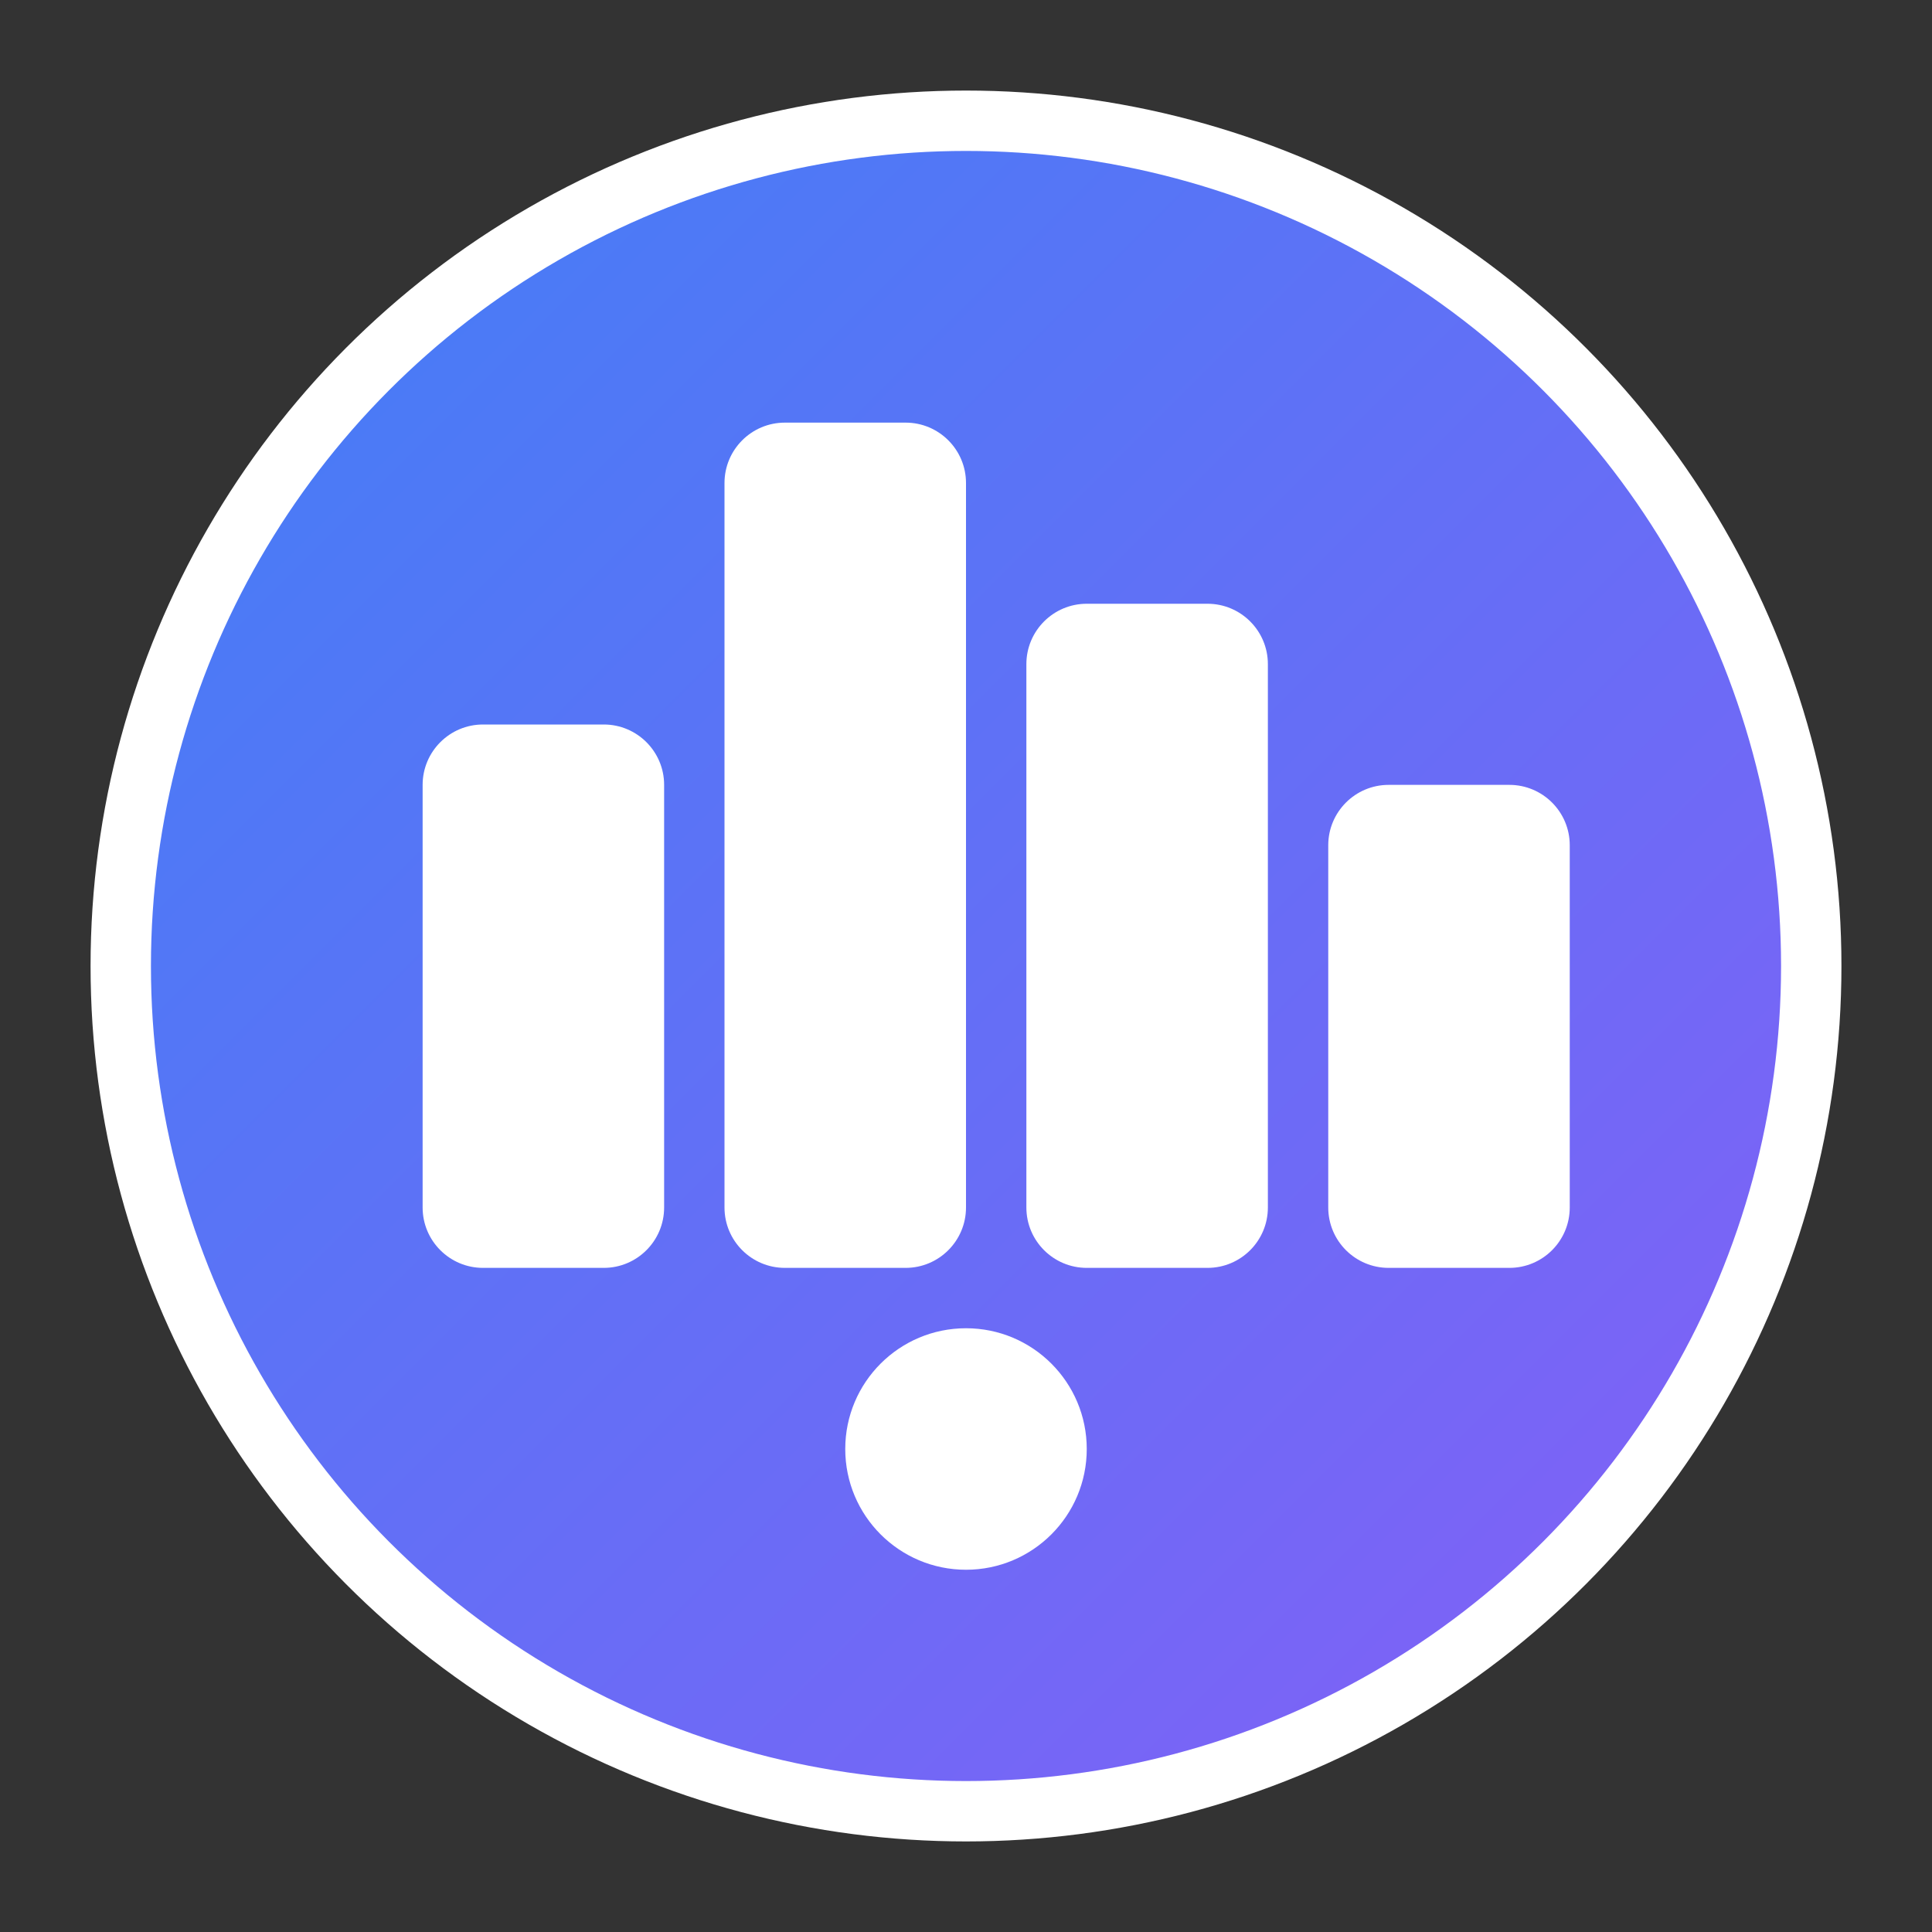 <svg width="32" height="32" viewBox="0 0 32 32" fill="none" xmlns="http://www.w3.org/2000/svg">
  <rect x="0" y="0" width="32" height="32" fill="#333333" stroke="none"/>
  <circle cx="16" cy="16" r="14" fill="url(#gradient)" stroke="#ffffff" stroke-width="1"/>
  <path d="M16 8C16 7.448 15.552 7 15 7H13C12.448 7 12 7.448 12 8V20C12 20.552 12.448 21 13 21H15C15.552 21 16 20.552 16 20V8Z" fill="white"/>
  <path d="M21 11C21 10.448 20.552 10 20 10H18C17.448 10 17 10.448 17 11V20C17 20.552 17.448 21 18 21H20C20.552 21 21 20.552 21 20V11Z" fill="white"/>
  <path d="M11 13C11 12.448 10.552 12 10 12H8C7.448 12 7 12.448 7 13V20C7 20.552 7.448 21 8 21H10C10.552 21 11 20.552 11 20V13Z" fill="white"/>
  <path d="M26 14C26 13.448 25.552 13 25 13H23C22.448 13 22 13.448 22 14V20C22 20.552 22.448 21 23 21H25C25.552 21 26 20.552 26 20V14Z" fill="white"/>
  <circle cx="16" cy="24" r="2" fill="white"/>
  <defs>
    <linearGradient id="gradient" x1="0" y1="0" x2="32" y2="32" gradientUnits="userSpaceOnUse">
      <stop stop-color="#3B82F6"/>
      <stop offset="1" stop-color="#8B5CF6"/>
    </linearGradient>
  </defs>
</svg>